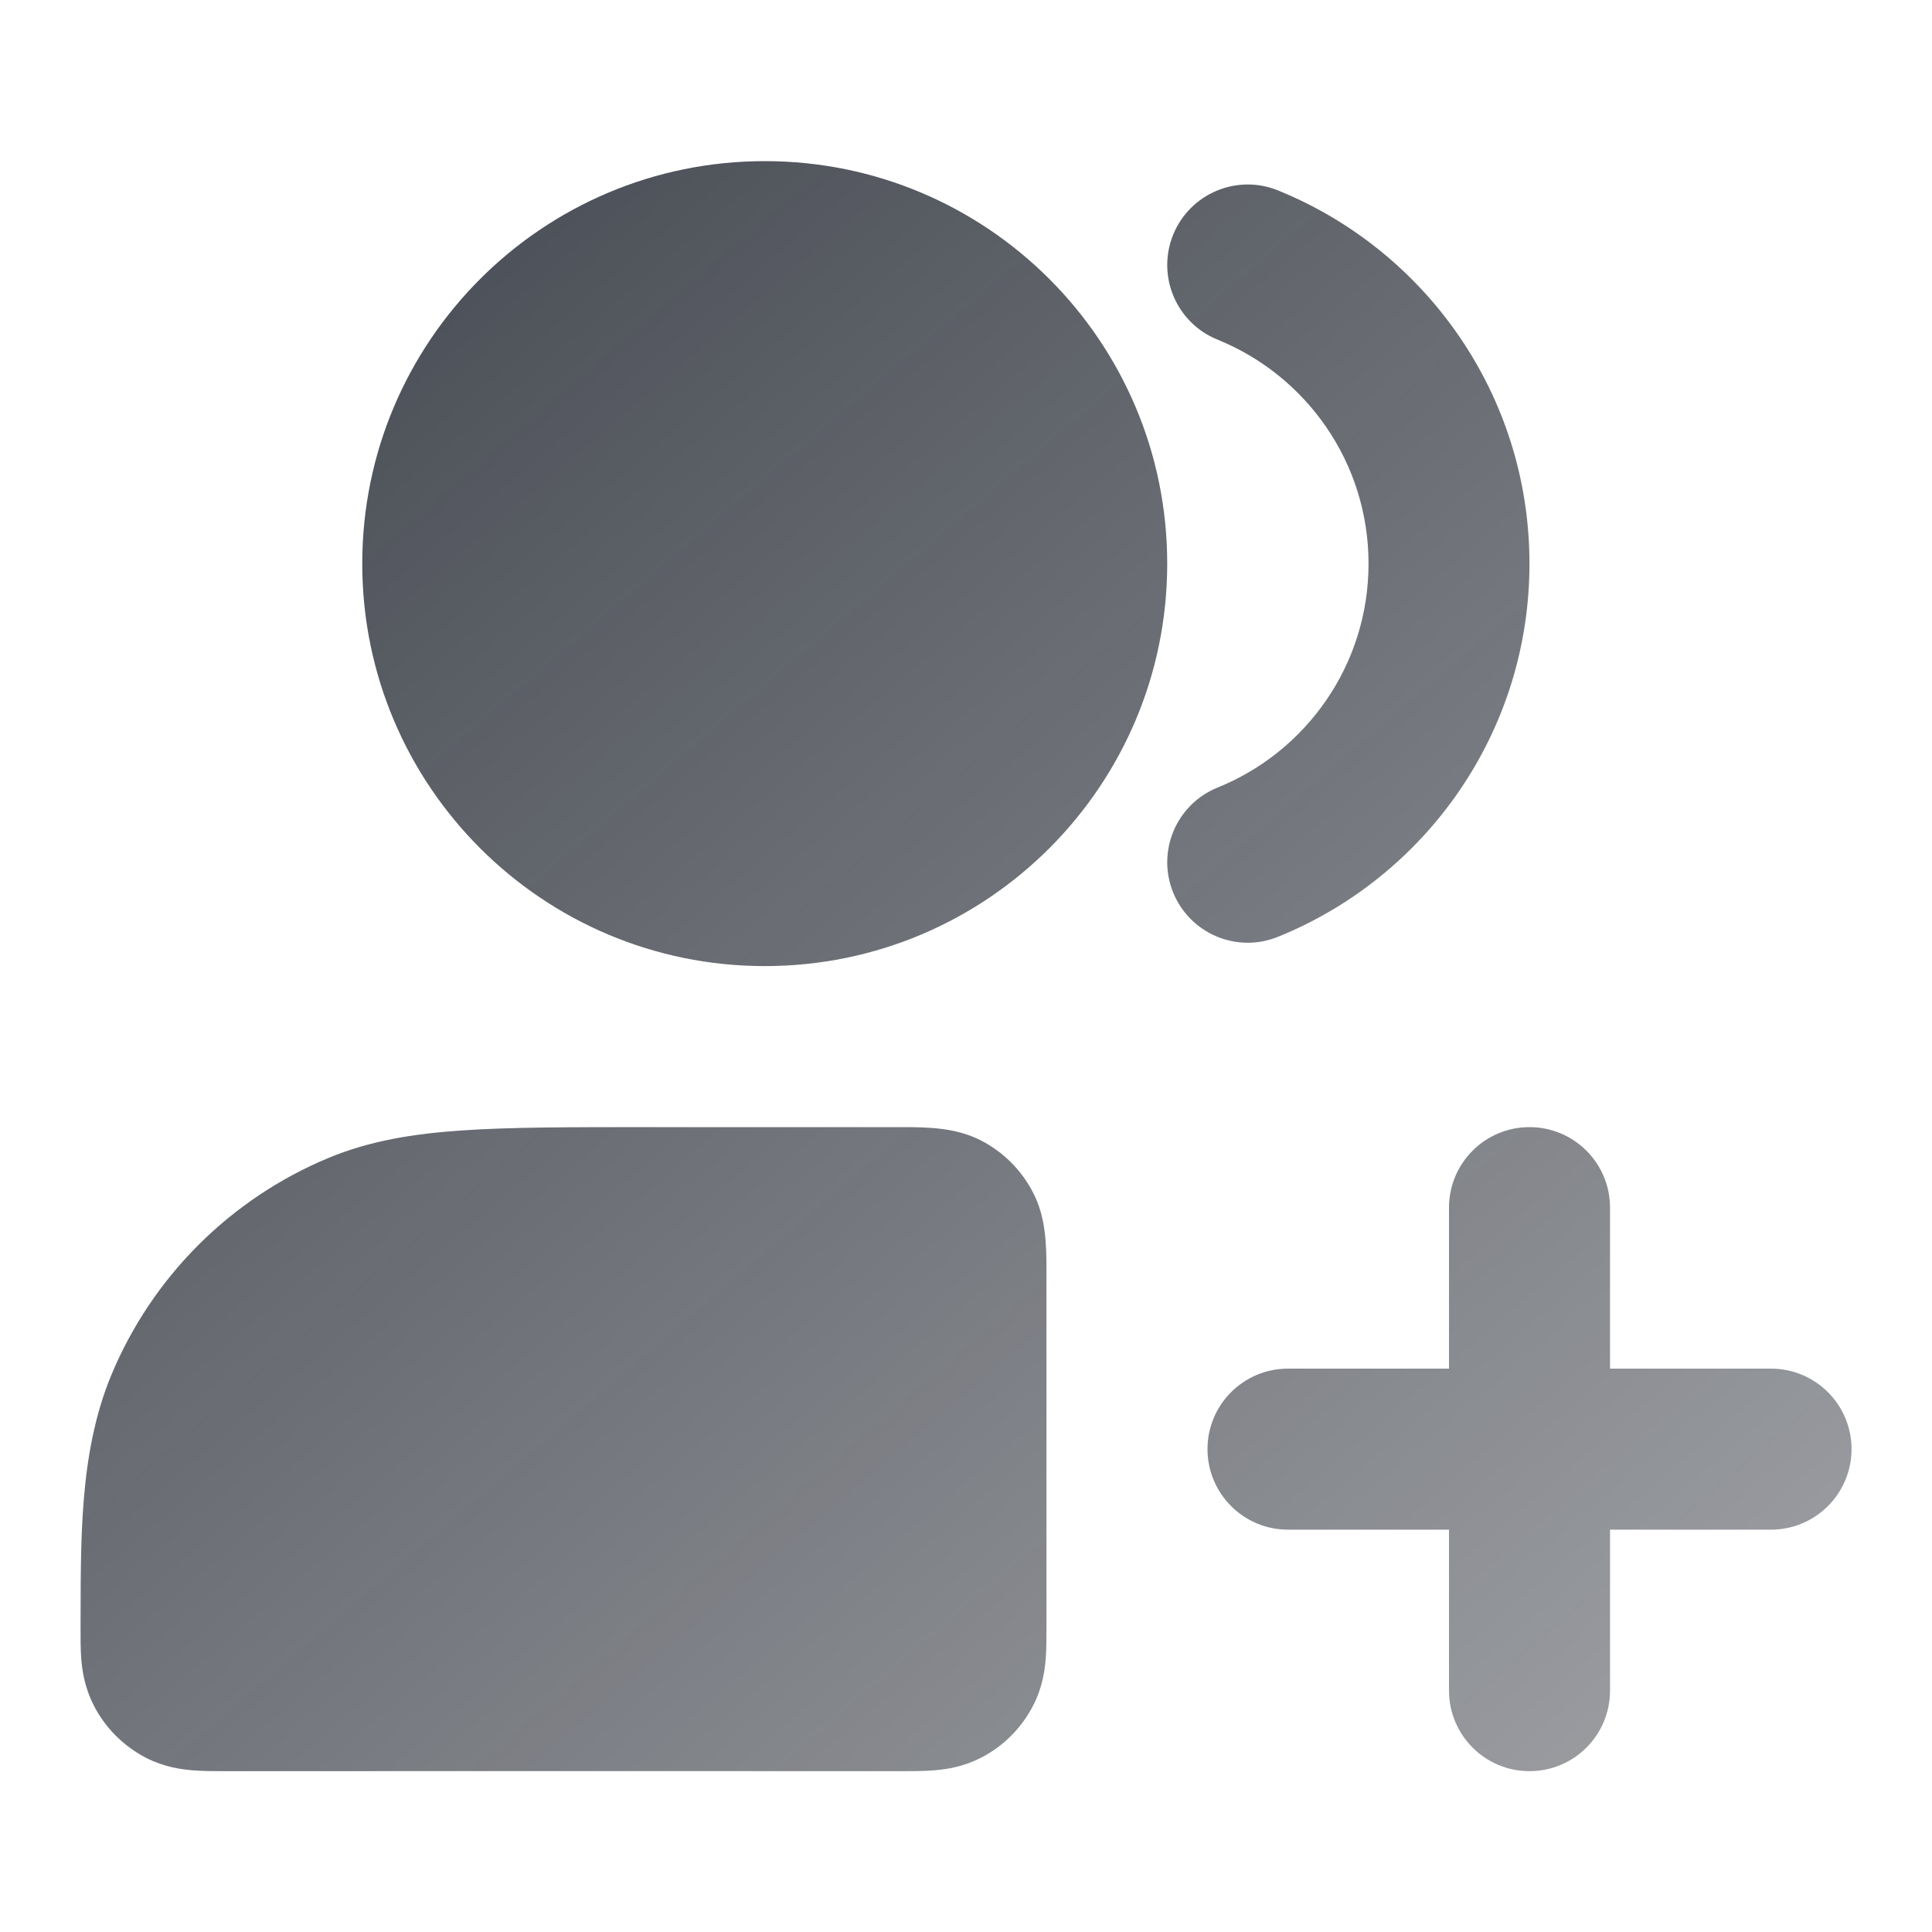 <svg width="20" height="20" viewBox="0 0 20 20" fill="none" xmlns="http://www.w3.org/2000/svg">
<path d="M16.667 12.501C16.667 12.041 16.294 11.668 15.833 11.668C15.373 11.668 15 12.041 15 12.501V14.168H13.333C12.873 14.168 12.5 14.541 12.5 15.001C12.5 15.461 12.873 15.835 13.333 15.835H15V17.501C15 17.962 15.373 18.335 15.833 18.335C16.294 18.335 16.667 17.962 16.667 17.501V15.835H18.333C18.794 15.835 19.167 15.461 19.167 15.001C19.167 14.541 18.794 14.168 18.333 14.168H16.667V12.501Z" fill="url(#paint0_linear_5713_74029)"/>
<path fill-rule="evenodd" clip-rule="evenodd" d="M10.151 11.804C10.386 11.924 10.577 12.115 10.697 12.351C10.825 12.601 10.833 12.874 10.833 13.149C10.833 13.155 10.833 13.162 10.833 13.168C10.833 14.397 10.833 15.625 10.833 16.854C10.833 16.953 10.833 17.072 10.825 17.176C10.815 17.297 10.79 17.471 10.697 17.652C10.577 17.887 10.386 18.079 10.151 18.198C9.969 18.291 9.796 18.316 9.675 18.326C9.57 18.335 9.452 18.335 9.353 18.335C7.006 18.334 4.66 18.334 2.314 18.335C2.215 18.335 2.096 18.335 1.991 18.326C1.87 18.316 1.696 18.291 1.514 18.198C1.279 18.077 1.087 17.885 0.968 17.649C0.876 17.467 0.851 17.294 0.841 17.172C0.833 17.067 0.834 16.949 0.834 16.85C0.838 15.984 0.813 15.056 1.15 14.24C1.573 13.219 2.385 12.408 3.405 11.985C3.83 11.809 4.279 11.736 4.786 11.702C5.279 11.668 5.886 11.668 6.637 11.668C7.542 11.668 8.447 11.668 9.353 11.668C9.627 11.668 9.9 11.677 10.151 11.804Z" fill="url(#paint1_linear_5713_74029)"/>
<path fill-rule="evenodd" clip-rule="evenodd" d="M12.144 2.431C12.317 2.004 12.803 1.798 13.229 1.971C14.755 2.589 15.833 4.085 15.833 5.835C15.833 7.585 14.755 9.081 13.229 9.698C12.803 9.871 12.317 9.665 12.144 9.238C11.972 8.812 12.177 8.326 12.604 8.153C13.522 7.782 14.167 6.883 14.167 5.835C14.167 4.787 13.522 3.888 12.604 3.516C12.177 3.343 11.972 2.858 12.144 2.431Z" fill="url(#paint2_linear_5713_74029)"/>
<path fill-rule="evenodd" clip-rule="evenodd" d="M3.75 5.835C3.75 3.533 5.615 1.668 7.917 1.668C10.218 1.668 12.083 3.533 12.083 5.835C12.083 8.136 10.218 10.001 7.917 10.001C5.615 10.001 3.75 8.136 3.75 5.835Z" fill="url(#paint3_linear_5713_74029)"/>
<defs>
<linearGradient id="paint0_linear_5713_74029" x1="1.635" y1="3.057" x2="32.473" y2="39.123" gradientUnits="userSpaceOnUse">
<stop stop-color="#181D27" stop-opacity="0.8"/>
<stop offset="1" stop-color="#181D27" stop-opacity="0"/>
</linearGradient>
<linearGradient id="paint1_linear_5713_74029" x1="1.635" y1="3.057" x2="32.473" y2="39.123" gradientUnits="userSpaceOnUse">
<stop stop-color="#181D27" stop-opacity="0.8"/>
<stop offset="1" stop-color="#181D27" stop-opacity="0"/>
</linearGradient>
<linearGradient id="paint2_linear_5713_74029" x1="1.635" y1="3.057" x2="32.473" y2="39.123" gradientUnits="userSpaceOnUse">
<stop stop-color="#181D27" stop-opacity="0.8"/>
<stop offset="1" stop-color="#181D27" stop-opacity="0"/>
</linearGradient>
<linearGradient id="paint3_linear_5713_74029" x1="1.635" y1="3.057" x2="32.473" y2="39.123" gradientUnits="userSpaceOnUse">
<stop stop-color="#181D27" stop-opacity="0.8"/>
<stop offset="1" stop-color="#181D27" stop-opacity="0"/>
</linearGradient>
</defs>
</svg>

